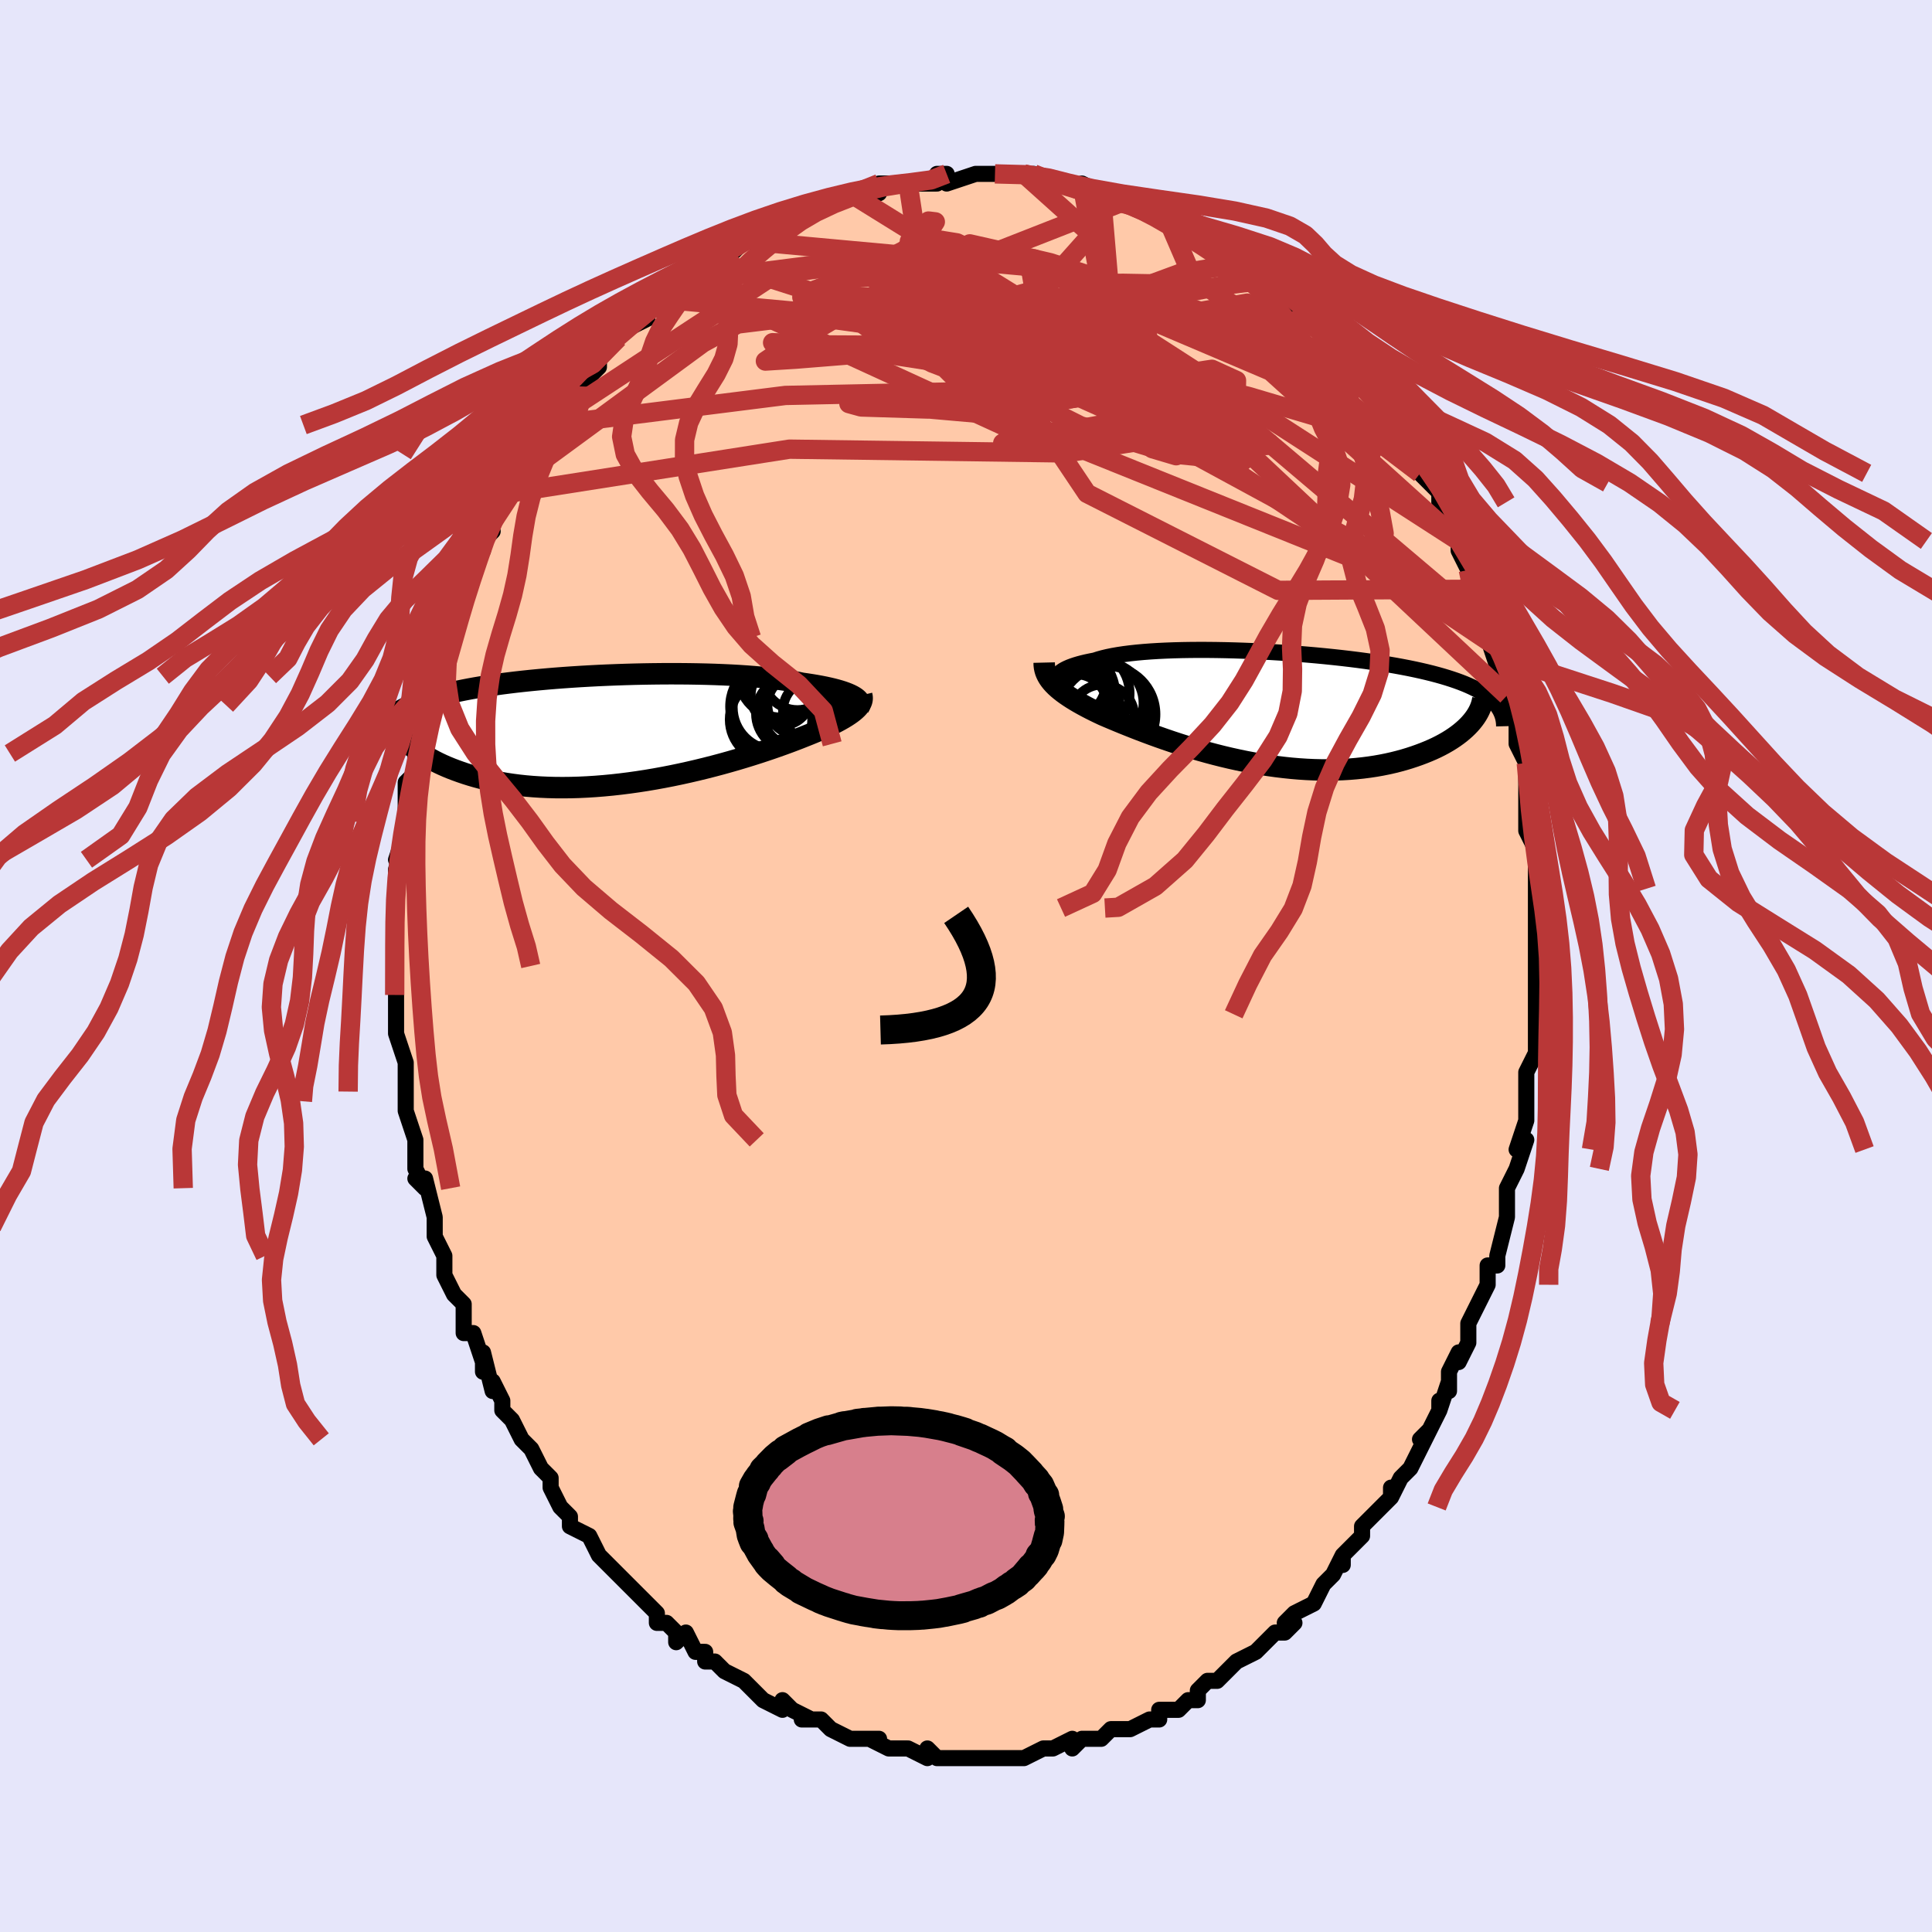 <svg viewBox="-100 -100 200 200" xmlns="http://www.w3.org/2000/svg" width="400" height="400" id="face-svg"><defs><clipPath id="leftEyeClipPath"><polyline points="24.885,-3.388,24.7,-3.495,24.489,-3.601,24.253,-3.706,23.99,-3.809,23.703,-3.911,23.39,-4.01,23.051,-4.108,22.688,-4.203,22.301,-4.295,21.889,-4.385,21.453,-4.472,20.994,-4.556,20.513,-4.637,20.009,-4.715,19.483,-4.79,18.987,-4.895,18.454,-4.996,17.883,-5.091,17.276,-5.18,16.635,-5.264,15.959,-5.341,15.252,-5.412,14.514,-5.477,13.748,-5.536,12.955,-5.589,12.137,-5.635,11.296,-5.674,10.435,-5.708,9.555,-5.735,8.659,-5.755,7.749,-5.77,6.828,-5.778,5.897,-5.781,4.959,-5.777,4.015,-5.767,3.069,-5.752,2.123,-5.731,1.177,-5.704,0.236,-5.672,-0.701,-5.635,-1.63,-5.593,-2.55,-5.545,-3.459,-5.493,-4.355,-5.436,-5.238,-5.374,-6.104,-5.308,-6.955,-5.237,-7.787,-5.162,-8.6,-5.083,-9.393,-5,-10.165,-4.914,-10.915,-4.823,-11.643,-4.73,-12.348,-4.632,-13.03,-4.531,-13.688,-4.427,-14.323,-4.32,-14.935,-4.21,-15.523,-4.097,-16.087,-3.982,-16.63,-3.863,-17.149,-3.742,-17.648,-3.619,-18.125,-3.493,-18.583,-3.365,-19.021,-3.234,-19.44,-3.101,-19.84,-2.964,-20.22,-2.825,-20.583,-2.682,-20.926,-2.537,-21.252,-2.389,-21.56,-2.238,-21.85,-2.084,-22.124,-1.928,-22.38,-1.768,-22.621,-1.606,-22.845,-1.441,-23.054,-1.274,-21.63,1.079,-21.396,1.304,-21.147,1.529,-20.881,1.753,-20.6,1.975,-20.302,2.196,-19.987,2.415,-19.655,2.632,-19.306,2.845,-18.94,3.055,-18.556,3.261,-18.155,3.463,-17.736,3.66,-17.298,3.852,-16.843,4.038,-16.37,4.219,-15.878,4.397,-15.366,4.57,-14.834,4.738,-14.281,4.899,-13.708,5.052,-13.114,5.196,-12.499,5.331,-11.863,5.456,-11.207,5.57,-10.53,5.672,-9.833,5.762,-9.116,5.839,-8.381,5.902,-7.627,5.951,-6.856,5.986,-6.068,6.007,-5.264,6.012,-4.446,6.003,-3.614,5.979,-2.77,5.939,-1.915,5.885,-1.051,5.816,-0.178,5.733,0.701,5.635,1.585,5.523,2.472,5.398,3.361,5.261,4.249,5.111,5.136,4.949,6.019,4.777,6.896,4.594,7.766,4.402,8.626,4.202,9.475,3.995,10.311,3.781,11.132,3.563,11.936,3.339,12.722,3.113,13.487,2.884,14.231,2.655,14.95,2.426,15.645,2.197,16.312,1.972,16.952,1.749,17.563,1.531,18.144,1.318,18.693,1.111,19.211,0.912,19.696,0.719,20.196,0.521,20.676,0.325,21.137,0.13,21.577,-0.063,21.997,-0.254,22.396,-0.442,22.773,-0.628,23.128,-0.812,23.462,-0.993,23.772,-1.171,24.06,-1.346,24.325,-1.519,24.567,-1.688,24.785,-1.855,24.98,-2.02"></polyline></clipPath><clipPath id="rightEyeClipPath"><polyline points="-22.483,-3.36,-22.424,-3.488,-22.335,-3.614,-22.218,-3.739,-22.071,-3.862,-21.895,-3.984,-21.69,-4.102,-21.456,-4.218,-21.194,-4.331,-20.903,-4.441,-20.585,-4.548,-20.24,-4.651,-19.867,-4.75,-19.468,-4.845,-19.043,-4.935,-18.593,-5.022,-18.193,-5.152,-17.75,-5.275,-17.265,-5.391,-16.74,-5.498,-16.174,-5.597,-15.571,-5.687,-14.93,-5.769,-14.253,-5.842,-13.544,-5.907,-12.802,-5.963,-12.031,-6.011,-11.232,-6.049,-10.408,-6.08,-9.561,-6.102,-8.693,-6.116,-7.807,-6.122,-6.905,-6.12,-5.989,-6.11,-5.062,-6.093,-4.127,-6.069,-3.186,-6.037,-2.24,-5.999,-1.293,-5.954,-0.346,-5.902,0.598,-5.844,1.536,-5.78,2.468,-5.711,3.391,-5.635,4.303,-5.555,5.202,-5.469,6.088,-5.378,6.957,-5.283,7.809,-5.183,8.642,-5.079,9.455,-4.97,10.248,-4.857,11.018,-4.741,11.766,-4.621,12.49,-4.497,13.19,-4.369,13.865,-4.239,14.515,-4.105,15.141,-3.968,15.741,-3.828,16.317,-3.686,16.868,-3.54,17.394,-3.392,17.897,-3.241,18.376,-3.087,18.834,-2.931,19.269,-2.772,19.683,-2.61,20.075,-2.444,20.445,-2.276,20.794,-2.104,21.122,-1.928,21.429,-1.75,21.716,-1.568,21.982,-1.383,22.228,-1.194,22.454,-1.003,22.661,-0.808,22.849,-0.609,23.019,-0.408,20.446,1.305,20.24,1.542,20.016,1.777,19.773,2.012,19.513,2.244,19.235,2.475,18.938,2.703,18.623,2.928,18.29,3.149,17.939,3.366,17.569,3.579,17.182,3.787,16.777,3.99,16.354,4.186,15.913,4.376,15.454,4.561,14.976,4.742,14.478,4.917,13.961,5.087,13.424,5.249,12.868,5.402,12.294,5.546,11.7,5.68,11.089,5.803,10.459,5.914,9.812,6.012,9.149,6.097,8.469,6.168,7.775,6.226,7.065,6.268,6.343,6.295,5.608,6.307,4.861,6.303,4.103,6.284,3.337,6.249,2.562,6.199,1.779,6.133,0.991,6.051,0.199,5.955,-0.598,5.844,-1.396,5.719,-2.194,5.58,-2.992,5.429,-3.788,5.264,-4.581,5.089,-5.369,4.902,-6.15,4.705,-6.924,4.499,-7.689,4.285,-8.443,4.064,-9.187,3.837,-9.917,3.605,-10.633,3.369,-11.333,3.13,-12.017,2.89,-12.683,2.649,-13.331,2.408,-13.958,2.17,-14.565,1.934,-15.151,1.701,-15.714,1.474,-16.254,1.252,-16.771,1.036,-17.263,0.828,-17.732,0.627,-18.192,0.411,-18.636,0.195,-19.065,-0.02,-19.477,-0.235,-19.873,-0.449,-20.252,-0.662,-20.613,-0.874,-20.957,-1.086,-21.282,-1.297,-21.589,-1.507,-21.878,-1.717,-22.147,-1.927,-22.398,-2.137,-22.629,-2.347,-22.84,-2.558"></polyline></clipPath><filter id="fuzzy"><feTurbulence id="turbulence" baseFrequency="0.05" numOctaves="3" type="noise" result="noise"></feTurbulence><feDisplacementMap in="SourceGraphic" in2="noise" scale="2"></feDisplacementMap></filter><linearGradient id="rainbowGradient" x1="0%" y1="0%" x2="100%" y2="0%"><stop offset="0%" style="stop-color: rgb(185, 55, 55);  stop-opacity: 1"></stop><stop offset="50%" style="stop-color: rgb(233, 236, 239);  stop-opacity: 1"></stop><stop offset="100%" style="stop-color: rgb(80, 68, 68);  stop-opacity: 1"></stop></linearGradient></defs><title>That&#39;s an ugly face</title><desc>CREATED BY XUAN TANG, MORE INFO AT TXSTC55.GITHUB.IO</desc><rect x="-100" y="-100" width="100%" height="100%" opacity="1" fill="rgb(230, 230, 250)"></rect><polyline id="faceContour" points="59,0,59,2,59,2,59,5,59,5,59,8,59,9,59,9,58,11,58,12,58,13,58,16,58,16,58,16,57,19,58,18,57,21,57,21,56,23,56,24,56,25,56,26,55,30,55,31,54,31,54,31,54,32,54,33,52,37,52,37,52,39,51,41,51,40,50,42,50,44,50,43,49,46,49,45,49,46,48,48,47,49,48,48,47,50,46,52,45,53,44,55,44,54,44,55,43,56,41,58,41,59,40,60,39,61,39,62,39,61,38,63,37,64,36,66,36,66,34,67,33,68,34,68,33,69,32,69,32,69,30,71,30,71,28,72,27,73,27,73,26,74,25,74,24,75,24,76,23,76,23,76,22,77,20,77,20,78,19,78,17,79,17,79,15,79,15,79,15,79,14,80,13,80,12,80,11,81,11,80,9,81,8,81,8,81,6,82,5,82,3,82,3,82,2,82,2,82,2,82,1,82,-1,82,-1,82,-3,82,-4,81,-4,82,-6,81,-6,81,-8,81,-8,81,-10,80,-9,80,-12,80,-12,80,-14,79,-14,79,-15,78,-16,78,-17,78,-16,78,-18,77,-19,76,-19,77,-21,76,-22,75,-23,74,-23,74,-25,73,-25,73,-26,72,-27,72,-27,71,-28,71,-29,69,-30,70,-30,69,-31,68,-32,68,-32,67,-33,66,-34,65,-36,63,-35,64,-36,63,-36,63,-38,61,-39,59,-39,59,-39,59,-41,58,-41,57,-42,56,-43,54,-43,54,-43,53,-44,52,-44,52,-45,50,-46,49,-46,49,-47,47,-48,46,-48,45,-49,43,-49,44,-50,40,-50,42,-50,41,-51,38,-52,38,-52,36,-52,35,-53,34,-53,34,-54,32,-54,30,-54,30,-55,28,-55,28,-55,27,-55,26,-56,22,-57,22,-56,23,-57,21,-57,18,-57,18,-58,15,-58,14,-58,13,-58,13,-58,11,-58,10,-58,10,-59,7,-59,7,-59,7,-59,4,-59,3,-59,0,-59,0,-59,-2,-59,-2,-59,-4,-59,-5,-59,-7,-59,-8,-59,-9,-59,-10,-58,-13,-59,-11,-58,-14,-58,-13,-58,-15,-58,-17,-58,-19,-57,-20,-57,-21,-57,-22,-57,-23,-56,-25,-56,-27,-55,-29,-55,-30,-55,-29,-54,-32,-55,-32,-54,-34,-54,-34,-54,-35,-53,-36,-53,-36,-52,-39,-52,-40,-52,-40,-50,-43,-51,-43,-50,-44,-49,-45,-50,-45,-49,-47,-47,-49,-47,-49,-47,-50,-46,-52,-46,-52,-45,-53,-44,-54,-43,-56,-42,-57,-42,-57,-42,-57,-41,-59,-40,-60,-40,-59,-39,-61,-38,-62,-38,-63,-36,-65,-36,-65,-35,-66,-35,-66,-33,-67,-34,-67,-33,-68,-32,-68,-31,-69,-29,-71,-29,-71,-28,-71,-28,-71,-26,-73,-25,-73,-25,-74,-24,-74,-23,-75,-22,-75,-21,-76,-20,-76,-21,-76,-19,-77,-18,-77,-17,-78,-15,-79,-15,-79,-15,-79,-12,-80,-12,-80,-11,-80,-9,-80,-9,-81,-9,-81,-9,-81,-7,-81,-6,-81,-5,-81,-3,-81,-3,-82,-2,-82,-2,-81,1,-82,1,-82,1,-82,3,-82,3,-82,6,-82,6,-82,8,-81,7,-82,9,-81,9,-81,10,-81,12,-80,12,-81,14,-80,13,-80,16,-79,16,-79,17,-79,17,-79,20,-78,19,-78,20,-78,21,-77,22,-77,24,-75,24,-75,26,-74,25,-75,27,-74,29,-72,29,-73,29,-72,28,-73,31,-71,32,-70,31,-71,33,-69,33,-69,34,-68,35,-68,37,-65,38,-65,37,-65,37,-65,40,-63,39,-63,41,-61,41,-60,42,-60,41,-60,43,-58,44,-57,45,-56,45,-55,46,-53,46,-54,46,-53,47,-51,48,-50,48,-50,49,-49,49,-48,50,-45,51,-44,51,-44,51,-43,52,-41,53,-39,52,-39,53,-37,53,-37,54,-35,55,-33,54,-34,55,-31,55,-31,56,-30,56,-27,56,-28,57,-25,57,-24,57,-24,57,-23,58,-21,58,-19,58,-19,58,-16,58,-16,58,-15,58,-14,59,-12,59,-9,59,-8,59,-7,59,-4,59,-6,59,-6,59,-4,59,-2,59,0,59,2" fill="#ffc9a9" stroke="black" stroke-width="1.667" stroke-linejoin="round" filter="url(#fuzzy)"></polyline><g transform="translate(31.924 -26.601)"><polyline id="rightCountour" points="-22.483,-3.36,-22.424,-3.488,-22.335,-3.614,-22.218,-3.739,-22.071,-3.862,-21.895,-3.984,-21.69,-4.102,-21.456,-4.218,-21.194,-4.331,-20.903,-4.441,-20.585,-4.548,-20.24,-4.651,-19.867,-4.75,-19.468,-4.845,-19.043,-4.935,-18.593,-5.022,-18.193,-5.152,-17.75,-5.275,-17.265,-5.391,-16.74,-5.498,-16.174,-5.597,-15.571,-5.687,-14.93,-5.769,-14.253,-5.842,-13.544,-5.907,-12.802,-5.963,-12.031,-6.011,-11.232,-6.049,-10.408,-6.08,-9.561,-6.102,-8.693,-6.116,-7.807,-6.122,-6.905,-6.12,-5.989,-6.11,-5.062,-6.093,-4.127,-6.069,-3.186,-6.037,-2.24,-5.999,-1.293,-5.954,-0.346,-5.902,0.598,-5.844,1.536,-5.78,2.468,-5.711,3.391,-5.635,4.303,-5.555,5.202,-5.469,6.088,-5.378,6.957,-5.283,7.809,-5.183,8.642,-5.079,9.455,-4.97,10.248,-4.857,11.018,-4.741,11.766,-4.621,12.49,-4.497,13.19,-4.369,13.865,-4.239,14.515,-4.105,15.141,-3.968,15.741,-3.828,16.317,-3.686,16.868,-3.54,17.394,-3.392,17.897,-3.241,18.376,-3.087,18.834,-2.931,19.269,-2.772,19.683,-2.61,20.075,-2.444,20.445,-2.276,20.794,-2.104,21.122,-1.928,21.429,-1.75,21.716,-1.568,21.982,-1.383,22.228,-1.194,22.454,-1.003,22.661,-0.808,22.849,-0.609,23.019,-0.408,20.446,1.305,20.24,1.542,20.016,1.777,19.773,2.012,19.513,2.244,19.235,2.475,18.938,2.703,18.623,2.928,18.29,3.149,17.939,3.366,17.569,3.579,17.182,3.787,16.777,3.99,16.354,4.186,15.913,4.376,15.454,4.561,14.976,4.742,14.478,4.917,13.961,5.087,13.424,5.249,12.868,5.402,12.294,5.546,11.7,5.68,11.089,5.803,10.459,5.914,9.812,6.012,9.149,6.097,8.469,6.168,7.775,6.226,7.065,6.268,6.343,6.295,5.608,6.307,4.861,6.303,4.103,6.284,3.337,6.249,2.562,6.199,1.779,6.133,0.991,6.051,0.199,5.955,-0.598,5.844,-1.396,5.719,-2.194,5.58,-2.992,5.429,-3.788,5.264,-4.581,5.089,-5.369,4.902,-6.15,4.705,-6.924,4.499,-7.689,4.285,-8.443,4.064,-9.187,3.837,-9.917,3.605,-10.633,3.369,-11.333,3.13,-12.017,2.89,-12.683,2.649,-13.331,2.408,-13.958,2.17,-14.565,1.934,-15.151,1.701,-15.714,1.474,-16.254,1.252,-16.771,1.036,-17.263,0.828,-17.732,0.627,-18.192,0.411,-18.636,0.195,-19.065,-0.02,-19.477,-0.235,-19.873,-0.449,-20.252,-0.662,-20.613,-0.874,-20.957,-1.086,-21.282,-1.297,-21.589,-1.507,-21.878,-1.717,-22.147,-1.927,-22.398,-2.137,-22.629,-2.347,-22.84,-2.558" fill="white" stroke="white" stroke-width="0" stroke-linejoin="round" filter="url(#fuzzy)"></polyline></g><g transform="translate(-36.45 -24.475)"><polyline id="leftCountour" points="24.885,-3.388,24.7,-3.495,24.489,-3.601,24.253,-3.706,23.99,-3.809,23.703,-3.911,23.39,-4.01,23.051,-4.108,22.688,-4.203,22.301,-4.295,21.889,-4.385,21.453,-4.472,20.994,-4.556,20.513,-4.637,20.009,-4.715,19.483,-4.79,18.987,-4.895,18.454,-4.996,17.883,-5.091,17.276,-5.18,16.635,-5.264,15.959,-5.341,15.252,-5.412,14.514,-5.477,13.748,-5.536,12.955,-5.589,12.137,-5.635,11.296,-5.674,10.435,-5.708,9.555,-5.735,8.659,-5.755,7.749,-5.77,6.828,-5.778,5.897,-5.781,4.959,-5.777,4.015,-5.767,3.069,-5.752,2.123,-5.731,1.177,-5.704,0.236,-5.672,-0.701,-5.635,-1.63,-5.593,-2.55,-5.545,-3.459,-5.493,-4.355,-5.436,-5.238,-5.374,-6.104,-5.308,-6.955,-5.237,-7.787,-5.162,-8.6,-5.083,-9.393,-5,-10.165,-4.914,-10.915,-4.823,-11.643,-4.73,-12.348,-4.632,-13.03,-4.531,-13.688,-4.427,-14.323,-4.32,-14.935,-4.21,-15.523,-4.097,-16.087,-3.982,-16.63,-3.863,-17.149,-3.742,-17.648,-3.619,-18.125,-3.493,-18.583,-3.365,-19.021,-3.234,-19.44,-3.101,-19.84,-2.964,-20.22,-2.825,-20.583,-2.682,-20.926,-2.537,-21.252,-2.389,-21.56,-2.238,-21.85,-2.084,-22.124,-1.928,-22.38,-1.768,-22.621,-1.606,-22.845,-1.441,-23.054,-1.274,-21.63,1.079,-21.396,1.304,-21.147,1.529,-20.881,1.753,-20.6,1.975,-20.302,2.196,-19.987,2.415,-19.655,2.632,-19.306,2.845,-18.94,3.055,-18.556,3.261,-18.155,3.463,-17.736,3.66,-17.298,3.852,-16.843,4.038,-16.37,4.219,-15.878,4.397,-15.366,4.57,-14.834,4.738,-14.281,4.899,-13.708,5.052,-13.114,5.196,-12.499,5.331,-11.863,5.456,-11.207,5.57,-10.53,5.672,-9.833,5.762,-9.116,5.839,-8.381,5.902,-7.627,5.951,-6.856,5.986,-6.068,6.007,-5.264,6.012,-4.446,6.003,-3.614,5.979,-2.77,5.939,-1.915,5.885,-1.051,5.816,-0.178,5.733,0.701,5.635,1.585,5.523,2.472,5.398,3.361,5.261,4.249,5.111,5.136,4.949,6.019,4.777,6.896,4.594,7.766,4.402,8.626,4.202,9.475,3.995,10.311,3.781,11.132,3.563,11.936,3.339,12.722,3.113,13.487,2.884,14.231,2.655,14.95,2.426,15.645,2.197,16.312,1.972,16.952,1.749,17.563,1.531,18.144,1.318,18.693,1.111,19.211,0.912,19.696,0.719,20.196,0.521,20.676,0.325,21.137,0.13,21.577,-0.063,21.997,-0.254,22.396,-0.442,22.773,-0.628,23.128,-0.812,23.462,-0.993,23.772,-1.171,24.06,-1.346,24.325,-1.519,24.567,-1.688,24.785,-1.855,24.98,-2.02" fill="white" stroke="white" stroke-width="0" stroke-linejoin="round" filter="url(#fuzzy)"></polyline></g><g transform="translate(31.924 -26.601)"><polyline id="rightUpper" points="-21.524,-2.128,-21.74,-2.24,-21.932,-2.356,-22.097,-2.475,-22.235,-2.597,-22.347,-2.722,-22.431,-2.848,-22.487,-2.975,-22.515,-3.104,-22.513,-3.232,-22.483,-3.36,-22.424,-3.488,-22.335,-3.614,-22.218,-3.739,-22.071,-3.862,-21.895,-3.984,-21.69,-4.102,-21.456,-4.218,-21.194,-4.331,-20.903,-4.441,-20.585,-4.548,-20.24,-4.651,-19.867,-4.75,-19.468,-4.845,-19.043,-4.935,-18.593,-5.022,-18.193,-5.152,-17.75,-5.275,-17.265,-5.391,-16.74,-5.498,-16.174,-5.597,-15.571,-5.687,-14.93,-5.769,-14.253,-5.842,-13.544,-5.907,-12.802,-5.963,-12.031,-6.011,-11.232,-6.049,-10.408,-6.08,-9.561,-6.102,-8.693,-6.116,-7.807,-6.122,-6.905,-6.12,-5.989,-6.11,-5.062,-6.093,-4.127,-6.069,-3.186,-6.037,-2.24,-5.999,-1.293,-5.954,-0.346,-5.902,0.598,-5.844,1.536,-5.78,2.468,-5.711,3.391,-5.635,4.303,-5.555,5.202,-5.469,6.088,-5.378,6.957,-5.283,7.809,-5.183,8.642,-5.079,9.455,-4.97,10.248,-4.857,11.018,-4.741,11.766,-4.621,12.49,-4.497,13.19,-4.369,13.865,-4.239,14.515,-4.105,15.141,-3.968,15.741,-3.828,16.317,-3.686,16.868,-3.54,17.394,-3.392,17.897,-3.241,18.376,-3.087,18.834,-2.931,19.269,-2.772,19.683,-2.61,20.075,-2.444,20.445,-2.276,20.794,-2.104,21.122,-1.928,21.429,-1.75,21.716,-1.568,21.982,-1.383,22.228,-1.194,22.454,-1.003,22.661,-0.808,22.849,-0.609,23.019,-0.408,23.17,-0.203,23.304,0.005,23.42,0.216,23.519,0.43,23.602,0.648,23.669,0.868,23.72,1.092,23.755,1.318,23.777,1.548,23.783,1.78" fill="none" stroke="black" stroke-width="1.667" stroke-linejoin="round" filter="url(#fuzzy)"></polyline><polyline id="rightLower" points="-23.831,-4.808,-23.825,-4.562,-23.798,-4.323,-23.751,-4.09,-23.683,-3.861,-23.593,-3.637,-23.484,-3.417,-23.353,-3.199,-23.202,-2.984,-23.031,-2.77,-22.84,-2.558,-22.629,-2.347,-22.398,-2.137,-22.147,-1.927,-21.878,-1.717,-21.589,-1.507,-21.282,-1.297,-20.957,-1.086,-20.613,-0.874,-20.252,-0.662,-19.873,-0.449,-19.477,-0.235,-19.065,-0.02,-18.636,0.195,-18.192,0.411,-17.732,0.627,-17.263,0.828,-16.771,1.036,-16.254,1.252,-15.714,1.474,-15.151,1.701,-14.565,1.934,-13.958,2.17,-13.331,2.408,-12.683,2.649,-12.017,2.89,-11.333,3.13,-10.633,3.369,-9.917,3.605,-9.187,3.837,-8.443,4.064,-7.689,4.285,-6.924,4.499,-6.15,4.705,-5.369,4.902,-4.581,5.089,-3.788,5.264,-2.992,5.429,-2.194,5.58,-1.396,5.719,-0.598,5.844,0.199,5.955,0.991,6.051,1.779,6.133,2.562,6.199,3.337,6.249,4.103,6.284,4.861,6.303,5.608,6.307,6.343,6.295,7.065,6.268,7.775,6.226,8.469,6.168,9.149,6.097,9.812,6.012,10.459,5.914,11.089,5.803,11.7,5.68,12.294,5.546,12.868,5.402,13.424,5.249,13.961,5.087,14.478,4.917,14.976,4.742,15.454,4.561,15.913,4.376,16.354,4.186,16.777,3.99,17.182,3.787,17.569,3.579,17.939,3.366,18.29,3.149,18.623,2.928,18.938,2.703,19.235,2.475,19.513,2.244,19.773,2.012,20.016,1.777,20.24,1.542,20.446,1.305,20.635,1.068,20.807,0.831,20.961,0.594,21.098,0.357,21.218,0.121,21.322,-0.114,21.409,-0.348,21.481,-0.581,21.538,-0.813,21.579,-1.043" fill="none" stroke="black" stroke-width="2.222" stroke-linejoin="round" filter="url(#fuzzy)"></polyline><!--[--><circle r="4.573" cx="-19.558" cy="-1.611" stroke="black" fill="none" stroke-width="1" filter="url(#fuzzy)" clip-path="url(#rightEyeClipPath)"></circle><circle r="4.927" cx="-21.406" cy="-1.544" stroke="black" fill="none" stroke-width="1" filter="url(#fuzzy)" clip-path="url(#rightEyeClipPath)"></circle><circle r="3.97" cx="-19.874" cy="0.312" stroke="black" fill="none" stroke-width="1" filter="url(#fuzzy)" clip-path="url(#rightEyeClipPath)"></circle><circle r="4.998" cx="-17.305" cy="0.547" stroke="black" fill="none" stroke-width="1" filter="url(#fuzzy)" clip-path="url(#rightEyeClipPath)"></circle><circle r="4.655" cx="-21.971" cy="-3.229" stroke="black" fill="none" stroke-width="1" filter="url(#fuzzy)" clip-path="url(#rightEyeClipPath)"></circle><circle r="3.246" cx="-20.66" cy="-1.73" stroke="black" fill="none" stroke-width="1" filter="url(#fuzzy)" clip-path="url(#rightEyeClipPath)"></circle><circle r="3.281" cx="-20.567" cy="-0.317" stroke="black" fill="none" stroke-width="1" filter="url(#fuzzy)" clip-path="url(#rightEyeClipPath)"></circle><circle r="3.293" cx="-17.79" cy="0.759" stroke="black" fill="none" stroke-width="1" filter="url(#fuzzy)" clip-path="url(#rightEyeClipPath)"></circle><circle r="4.331" cx="-17.881" cy="-0.59" stroke="black" fill="none" stroke-width="1" filter="url(#fuzzy)" clip-path="url(#rightEyeClipPath)"></circle><circle r="4.796" cx="-17.894" cy="-0.108" stroke="black" fill="none" stroke-width="1" filter="url(#fuzzy)" clip-path="url(#rightEyeClipPath)"></circle><!--]--></g><g transform="translate(-36.45 -24.475)"><polyline id="leftUpper" points="25.36,-2.321,25.419,-2.422,25.456,-2.526,25.47,-2.631,25.461,-2.737,25.427,-2.845,25.369,-2.954,25.286,-3.062,25.178,-3.171,25.044,-3.28,24.885,-3.388,24.7,-3.495,24.489,-3.601,24.253,-3.706,23.99,-3.809,23.703,-3.911,23.39,-4.01,23.051,-4.108,22.688,-4.203,22.301,-4.295,21.889,-4.385,21.453,-4.472,20.994,-4.556,20.513,-4.637,20.009,-4.715,19.483,-4.79,18.987,-4.895,18.454,-4.996,17.883,-5.091,17.276,-5.18,16.635,-5.264,15.959,-5.341,15.252,-5.412,14.514,-5.477,13.748,-5.536,12.955,-5.589,12.137,-5.635,11.296,-5.674,10.435,-5.708,9.555,-5.735,8.659,-5.755,7.749,-5.77,6.828,-5.778,5.897,-5.781,4.959,-5.777,4.015,-5.767,3.069,-5.752,2.123,-5.731,1.177,-5.704,0.236,-5.672,-0.701,-5.635,-1.63,-5.593,-2.55,-5.545,-3.459,-5.493,-4.355,-5.436,-5.238,-5.374,-6.104,-5.308,-6.955,-5.237,-7.787,-5.162,-8.6,-5.083,-9.393,-5,-10.165,-4.914,-10.915,-4.823,-11.643,-4.73,-12.348,-4.632,-13.03,-4.531,-13.688,-4.427,-14.323,-4.32,-14.935,-4.21,-15.523,-4.097,-16.087,-3.982,-16.63,-3.863,-17.149,-3.742,-17.648,-3.619,-18.125,-3.493,-18.583,-3.365,-19.021,-3.234,-19.44,-3.101,-19.84,-2.964,-20.22,-2.825,-20.583,-2.682,-20.926,-2.537,-21.252,-2.389,-21.56,-2.238,-21.85,-2.084,-22.124,-1.928,-22.38,-1.768,-22.621,-1.606,-22.845,-1.441,-23.054,-1.274,-23.248,-1.104,-23.427,-0.931,-23.592,-0.755,-23.743,-0.577,-23.88,-0.397,-24.005,-0.213,-24.116,-0.028,-24.215,0.16,-24.303,0.35,-24.379,0.542" fill="none" stroke="black" stroke-width="2.222" stroke-linejoin="round" filter="url(#fuzzy)"></polyline><polyline id="leftLower" points="25.653,-3.563,25.688,-3.412,25.7,-3.262,25.691,-3.111,25.659,-2.96,25.604,-2.807,25.526,-2.654,25.425,-2.498,25.3,-2.341,25.152,-2.182,24.98,-2.02,24.785,-1.855,24.567,-1.688,24.325,-1.519,24.06,-1.346,23.772,-1.171,23.462,-0.993,23.128,-0.812,22.773,-0.628,22.396,-0.442,21.997,-0.254,21.577,-0.063,21.137,0.13,20.676,0.325,20.196,0.521,19.696,0.719,19.211,0.912,18.693,1.111,18.144,1.318,17.563,1.531,16.952,1.749,16.312,1.972,15.645,2.197,14.95,2.426,14.231,2.655,13.487,2.884,12.722,3.113,11.936,3.339,11.132,3.563,10.311,3.781,9.475,3.995,8.626,4.202,7.766,4.402,6.896,4.594,6.019,4.777,5.136,4.949,4.249,5.111,3.361,5.261,2.472,5.398,1.585,5.523,0.701,5.635,-0.178,5.733,-1.051,5.816,-1.915,5.885,-2.77,5.939,-3.614,5.979,-4.446,6.003,-5.264,6.012,-6.068,6.007,-6.856,5.986,-7.627,5.951,-8.381,5.902,-9.116,5.839,-9.833,5.762,-10.53,5.672,-11.207,5.57,-11.863,5.456,-12.499,5.331,-13.114,5.196,-13.708,5.052,-14.281,4.899,-14.834,4.738,-15.366,4.57,-15.878,4.397,-16.37,4.219,-16.843,4.038,-17.298,3.852,-17.736,3.66,-18.155,3.463,-18.556,3.261,-18.94,3.055,-19.306,2.845,-19.655,2.632,-19.987,2.415,-20.302,2.196,-20.6,1.975,-20.881,1.753,-21.147,1.529,-21.396,1.304,-21.63,1.079,-21.848,0.854,-22.051,0.628,-22.24,0.404,-22.414,0.18,-22.574,-0.043,-22.72,-0.265,-22.853,-0.485,-22.973,-0.704,-23.081,-0.922,-23.176,-1.137" fill="none" stroke="black" stroke-width="2.222" stroke-linejoin="round" filter="url(#fuzzy)"></polyline><!--[--><circle r="3.58" cx="18.997" cy="-5.601" stroke="black" fill="none" stroke-width="1" filter="url(#fuzzy)" clip-path="url(#leftEyeClipPath)"></circle><circle r="3.812" cx="18.519" cy="-1.667" stroke="black" fill="none" stroke-width="1" filter="url(#fuzzy)" clip-path="url(#leftEyeClipPath)"></circle><circle r="4.269" cx="16.257" cy="-1.037" stroke="black" fill="none" stroke-width="1" filter="url(#fuzzy)" clip-path="url(#leftEyeClipPath)"></circle><circle r="3.891" cx="19.152" cy="-2.028" stroke="black" fill="none" stroke-width="1" filter="url(#fuzzy)" clip-path="url(#leftEyeClipPath)"></circle><circle r="4.417" cx="16.726" cy="-2.302" stroke="black" fill="none" stroke-width="1" filter="url(#fuzzy)" clip-path="url(#leftEyeClipPath)"></circle><circle r="4.779" cx="16.806" cy="-2.389" stroke="black" fill="none" stroke-width="1" filter="url(#fuzzy)" clip-path="url(#leftEyeClipPath)"></circle><circle r="3.177" cx="20.68" cy="-1.971" stroke="black" fill="none" stroke-width="1" filter="url(#fuzzy)" clip-path="url(#leftEyeClipPath)"></circle><circle r="3.094" cx="18.992" cy="-2.547" stroke="black" fill="none" stroke-width="1" filter="url(#fuzzy)" clip-path="url(#leftEyeClipPath)"></circle><circle r="3.142" cx="17.311" cy="-3.546" stroke="black" fill="none" stroke-width="1" filter="url(#fuzzy)" clip-path="url(#leftEyeClipPath)"></circle><circle r="4.375" cx="17.264" cy="-5.634" stroke="black" fill="none" stroke-width="1" filter="url(#fuzzy)" clip-path="url(#leftEyeClipPath)"></circle><!--]--></g><g id="hairs"><!--[--><polyline points="21,-77,23.529,-71.14,19.51,-67.85,13.119,-69.333,8.949,-71.746,7.045,-73.204,6.503,-73.221,6.771,-71.653,7.288,-68.624,7.252,-64.809,6.018,-61.331,3.738,-59.199,1.535,-58.762,0.928,-59.69,2.673,-61.47,5.789,-63.82,7.883,-66.389,7.508,-68.075,6.84,-67.652,8.025,-67.589,-12,-80" fill="none" stroke="rgb(185, 55, 55)" stroke-width="2" stroke-linejoin="round" filter="url(#fuzzy)"></polyline><polyline points="14,-80,16.007,-56.407,3.8,-54.123,5.705,-55.275,16.018,-55.333,25.907,-54.496,31.068,-53.882,31.399,-54.14,29.084,-55.225,26.513,-56.738,24.541,-58.38,21.972,-60.183,16.923,-62.293,9.405,-64.312,3.321,-64.713,6.254,-61.311,25.869,-52.535,55,-33" fill="none" stroke="rgb(185, 55, 55)" stroke-width="2" stroke-linejoin="round" filter="url(#fuzzy)"></polyline><polyline points="56,-28,26.856,-55.385,11.032,-64.265,4.618,-66.506,2.232,-66.283,2.85,-65.735,5.836,-65.756,10.114,-66.211,14.627,-66.677,18.238,-66.959,19.607,-66.959,17.848,-66.343,13.382,-64.76,7.662,-62.667,1.401,-61.786,-6.062,-63.915,-10.064,-68.778,16,-79" fill="none" stroke="rgb(185, 55, 55)" stroke-width="2" stroke-linejoin="round" filter="url(#fuzzy)"></polyline><polyline points="53,-37,2.364,-57.372,-6.825,-66.524,-6.63,-70.298,-7.554,-71.48,-10.186,-71.558,-12.806,-71.166,-14.033,-70.186,-13.027,-68.266,-9.374,-65.466,-3.503,-62.418,2.92,-59.956,7.478,-58.69,8.405,-58.956,5.96,-61.01,2.886,-64.792,3.769,-68.86,13.111,-69.408,31.531,-61.577,51,-44" fill="none" stroke="rgb(185, 55, 55)" stroke-width="2" stroke-linejoin="round" filter="url(#fuzzy)"></polyline><polyline points="-22,-75,-7.673,-73.684,5.955,-72.458,9.198,-71.204,7.014,-69.212,4.369,-67.011,2.823,-65.434,2.073,-64.842,1.766,-64.974,1.843,-65.322,2.127,-65.578,2.214,-65.725,1.875,-65.782,1.451,-65.552,1.724,-64.714,3.236,-63.206,5.584,-61.534,7.393,-60.634,7.28,-61.302,5.125,-63.615,2.195,-66.973,-0.718,-70.899,-5.18,-75.643,-6,-81" fill="none" stroke="rgb(185, 55, 55)" stroke-width="2" stroke-linejoin="round" filter="url(#fuzzy)"></polyline><polyline points="-47,-50,-27.235,-64.496,-23.657,-66.453,-17.119,-67.257,-6.878,-67.453,4.074,-66.434,12.653,-64.817,16.732,-63.676,15.834,-63.517,11.239,-64.08,5.407,-64.762,1.012,-65.105,-0.139,-65.082,1.884,-65.123,4.812,-65.863,5.665,-67.54,4.492,-69.136,7.902,-67.803,25.737,-58.945,54,-35" fill="none" stroke="rgb(185, 55, 55)" stroke-width="2" stroke-linejoin="round" filter="url(#fuzzy)"></polyline><polyline points="-47,-49,-18.285,-53.503,10.324,-53.111,21.566,-54.871,21.498,-58.444,19.38,-61.57,19.995,-62.621,23.157,-61.571,26.345,-59.549,27.407,-57.814,25.885,-57.056,22.804,-57.351,19.534,-58.491,16.637,-60.275,13.481,-62.547,8.855,-65.052,2.126,-67.342,-5.929,-68.908,-13.185,-69.474,-16.994,-69.232,-15.078,-68.797,-6.118,-68.815,9.217,-69.027,26.862,-66.326,47,-51" fill="none" stroke="rgb(185, 55, 55)" stroke-width="2" stroke-linejoin="round" filter="url(#fuzzy)"></polyline><polyline points="41,-60,29.123,-68.622,22.003,-67.369,9.536,-65.121,-4.409,-64.242,-15.117,-64.297,-20.02,-64.525,-18.368,-64.469,-10.987,-63.765,-0.187,-62.083,10.786,-59.428,18.857,-56.37,22.363,-53.877,21.76,-52.821,19.297,-53.55,17.614,-55.846,17.96,-59.206,19.181,-63.131,18.435,-67.171,13.494,-70.847,5.448,-73.615,0.391,-74.756,8.711,-72.809,39,-63" fill="none" stroke="rgb(185, 55, 55)" stroke-width="2" stroke-linejoin="round" filter="url(#fuzzy)"></polyline><polyline points="31,-71,27.165,-70.531,19.158,-69.052,13.565,-66.959,10.966,-63.992,9.138,-60.998,7.173,-58.994,5.275,-58.602,3.635,-59.97,2.119,-62.769,0.518,-66.228,-1.266,-69.329,-3.35,-71.131,-6.042,-71.102,-9.721,-69.332,-14.336,-66.562,-18.785,-63.964,-20.767,-62.622,-17.606,-62.818,-8.113,-63.581,5.188,-63.37,14.423,-62.583,6.315,-65.561,-31,-69" fill="none" stroke="rgb(185, 55, 55)" stroke-width="2" stroke-linejoin="round" filter="url(#fuzzy)"></polyline><polyline points="-42,-57,-19.858,-71.531,-6.262,-73.466,1.849,-70.025,3.725,-66.716,0.486,-65.172,-4.814,-64.825,-8.896,-64.834,-9.731,-64.783,-7.104,-64.612,-2.144,-64.384,3.713,-64.151,9.508,-63.908,14.762,-63.62,18.87,-63.313,20.62,-63.207,18.505,-63.717,11.9,-65.233,2.399,-67.738,-5.999,-70.559,-9.26,-72.655,-9.281,-73.377,-28,-71" fill="none" stroke="rgb(185, 55, 55)" stroke-width="2" stroke-linejoin="round" filter="url(#fuzzy)"></polyline><polyline points="6,-82,12.986,-75.73,8.053,-70.193,0.953,-68.273,-3.315,-68.509,-5.359,-69.785,-6.215,-71.746,-6.116,-74.028,-5.164,-76.018,-3.882,-77.119,-3.175,-77.034,-3.931,-75.866,-6.494,-74.033,-10.285,-72.107,-13.958,-70.611,-16.19,-69.781,-16.523,-69.305,-14.87,-68.261,-8.453,-65.549,11.692,-59.434,53,-37" fill="none" stroke="rgb(185, 55, 55)" stroke-width="2" stroke-linejoin="round" filter="url(#fuzzy)"></polyline><polyline points="46,-53,27.55,-68.494,23.819,-71.084,22.475,-70.734,19.349,-70.617,16.268,-70.674,15.187,-70.661,15.9,-70.648,16.973,-70.513,17.345,-69.716,17.022,-67.672,16.773,-64.345,17.402,-60.534,19.095,-57.579,21.1,-56.628,21.926,-57.909,20.125,-60.459,15.419,-62.487,9.586,-62.054,6.672,-57.658,12.528,-48.917,32.309,-38.886,52,-39" fill="none" stroke="rgb(185, 55, 55)" stroke-width="2" stroke-linejoin="round" filter="url(#fuzzy)"></polyline><polyline points="-26,-73,18.793,-58.681,28.686,-52.287,21.387,-53.004,11.844,-55.926,5.982,-58.86,3.686,-61.388,3.503,-63.19,4.548,-63.74,6.217,-62.812,7.65,-60.847,7.816,-58.76,5.98,-57.415,2.039,-57.145,-3.37,-57.62,-8.82,-58.152,-12.12,-58.219,-10.852,-57.869,-3.893,-57.653,6.371,-58.079,12.807,-59.001,5.853,-59.58,-18.702,-59.064,-43,-56" fill="none" stroke="rgb(185, 55, 55)" stroke-width="2" stroke-linejoin="round" filter="url(#fuzzy)"></polyline><polyline points="12,-81,15.399,-62.687,7.425,-60.58,2.812,-64.962,-1.368,-69.956,-4.857,-73.374,-5.861,-75.022,-4.03,-75.358,-0.933,-74.861,1.241,-73.81,1.264,-72.238,-0.438,-70.057,-2.28,-67.361,-2.652,-64.728,-0.754,-63.186,3.362,-63.664,9.212,-66.168,15.971,-69.418,22.14,-71.695,26.216,-72.362,33,-69" fill="none" stroke="rgb(185, 55, 55)" stroke-width="2" stroke-linejoin="round" filter="url(#fuzzy)"></polyline><polyline points="41,-61,25.503,-65.914,3.528,-69.002,-10.639,-69.058,-16.039,-68.093,-15.285,-67.144,-10.903,-66.54,-5.483,-66.45,-1.929,-66.873,-2.321,-67.544,-6.517,-68.115,-12.056,-68.493,-15.753,-68.929,-15.912,-69.692,-13.495,-70.638,-10.935,-71.282,-8.666,-71.361,-1.908,-70.64,17.339,-65.716,51,-44" fill="none" stroke="rgb(185, 55, 55)" stroke-width="2" stroke-linejoin="round" filter="url(#fuzzy)"></polyline><polyline points="-29,-71,3.983,-55.879,2.775,-56.508,5.51,-57.661,12.952,-59.141,20.32,-60.995,25.454,-61.773,28.004,-60.61,27.954,-58.327,25.484,-56.712,21.152,-57.062,15.567,-59.3,9.448,-62.22,5.505,-64.228,10.381,-63.632,29.234,-58.964,46,-54" fill="none" stroke="rgb(185, 55, 55)" stroke-width="2" stroke-linejoin="round" filter="url(#fuzzy)"></polyline><polyline points="-2,-82,-3.622,-81.373,-5.715,-81.093,-7.725,-80.865,-9.702,-80.558,-11.827,-80.126,-14.17,-79.563,-16.673,-78.88,-19.233,-78.094,-21.768,-77.227,-24.248,-76.297,-26.679,-75.319,-29.094,-74.301,-31.523,-73.249,-33.981,-72.171,-36.458,-71.073,-38.924,-69.957,-41.37,-68.819,-43.841,-67.64,-46.445,-66.381,-49.302,-64.997,-52.435,-63.454,-55.716,-61.777,-58.951,-60.081,-62.118,-58.526,-65.416,-57.175,-68.596,-56" fill="none" stroke="rgb(185, 55, 55)" stroke-width="2" stroke-linejoin="round" filter="url(#fuzzy)"></polyline><polyline points="-5,-81,-6.858,-80.926,-8.552,-80.647,-10.34,-80.222,-12.301,-79.687,-14.361,-79.048,-16.419,-78.319,-18.406,-77.527,-20.305,-76.694,-22.139,-75.822,-23.948,-74.901,-25.771,-73.913,-27.632,-72.847,-29.537,-71.7,-31.472,-70.481,-33.41,-69.203,-35.32,-67.876,-37.184,-66.506,-39.013,-65.092,-40.842,-63.626,-42.725,-62.102,-44.712,-60.518,-46.827,-58.874,-49.051,-57.171,-51.323,-55.41,-53.555,-53.589,-55.666,-51.711,-57.633,-49.785,-59.511,-47.833,-61.39,-45.903,-63.26,-44.059,-64.956,-42.268,-66.861,-40" fill="none" stroke="rgb(185, 55, 55)" stroke-width="2" stroke-linejoin="round" filter="url(#fuzzy)"></polyline><polyline points="-9,-81,-10.058,-80.284,-11.767,-79.648,-13.688,-78.895,-15.515,-78.036,-17.1,-77.109,-18.464,-76.136,-19.726,-75.126,-20.982,-74.083,-22.233,-73.009,-23.371,-71.91,-24.243,-70.787,-24.737,-69.634,-24.851,-68.437,-24.72,-67.176,-24.571,-65.831,-24.638,-64.393,-25.067,-62.868,-25.863,-61.273,-26.885,-59.629,-27.908,-57.95,-28.708,-56.231,-29.132,-54.459,-29.137,-52.616,-28.766,-50.694,-28.098,-48.7,-27.199,-46.651,-26.13,-44.572,-24.995,-42.479,-23.981,-40.383,-23.27,-38.281,-22.9,-36.134,-22.21,-34" fill="none" stroke="rgb(185, 55, 55)" stroke-width="2" stroke-linejoin="round" filter="url(#fuzzy)"></polyline><polyline points="-9,-81,-10.776,-80.291,-12.685,-79.669,-14.782,-78.932,-16.909,-78.088,-18.993,-77.176,-21.037,-76.22,-23.07,-75.228,-25.128,-74.202,-27.233,-73.145,-29.381,-72.063,-31.544,-70.964,-33.686,-69.85,-35.788,-68.712,-37.869,-67.529,-39.982,-66.261,-42.183,-64.867,-44.514,-63.33,-46.981,-61.683,-49.566,-60.019,-52.215,-58.433,-54.769,-56.916,-56.885,-55.264,-58.322,-53" fill="none" stroke="rgb(185, 55, 55)" stroke-width="2" stroke-linejoin="round" filter="url(#fuzzy)"></polyline><polyline points="-12,-80,-14.153,-79.213,-15.963,-78.38,-17.874,-77.483,-19.85,-76.605,-21.871,-75.736,-23.928,-74.827,-25.993,-73.837,-28.044,-72.752,-30.092,-71.576,-32.168,-70.327,-34.29,-69.023,-36.439,-67.676,-38.558,-66.287,-40.586,-64.853,-42.484,-63.366,-44.248,-61.821,-45.916,-60.215,-47.543,-58.549,-49.189,-56.825,-50.902,-55.044,-52.709,-53.211,-54.624,-51.329,-56.643,-49.406,-58.757,-47.446,-60.938,-45.45,-63.13,-43.418,-65.262,-41.35,-67.257,-39.266,-69.056,-37.217,-70.602,-35.265,-71.851,-33.43,-72.898,-31.604,-74.246,-29.55,-76.607,-27" fill="none" stroke="rgb(185, 55, 55)" stroke-width="2" stroke-linejoin="round" filter="url(#fuzzy)"></polyline><polyline points="-15,-79,-16.023,-78.416,-17.982,-77.46,-20.006,-76.56,-21.847,-75.704,-23.504,-74.807,-25.052,-73.816,-26.571,-72.721,-28.123,-71.532,-29.731,-70.271,-31.392,-68.956,-33.084,-67.598,-34.784,-66.2,-36.474,-64.755,-38.139,-63.257,-39.763,-61.7,-41.329,-60.082,-42.821,-58.404,-44.231,-56.668,-45.564,-54.877,-46.836,-53.035,-48.067,-51.145,-49.275,-49.213,-50.47,-47.244,-51.655,-45.242,-52.826,-43.213,-53.976,-41.165,-55.091,-39.113,-56.152,-37.072,-57.133,-35.044,-58.026,-33.004,-58.853,-30.891,-59.667,-28.627,-60.514,-26.171,-61.384,-23.565,-62.212,-20.92,-62.964,-18.234,-63.535,-15" fill="none" stroke="rgb(185, 55, 55)" stroke-width="2" stroke-linejoin="round" filter="url(#fuzzy)"></polyline><polyline points="-21,-76,-22.868,-75.023,-24.6,-73.967,-26.392,-72.812,-28.367,-71.57,-30.49,-70.268,-32.691,-68.931,-34.948,-67.575,-37.275,-66.196,-39.653,-64.776,-42,-63.298,-44.218,-61.755,-46.273,-60.149,-48.227,-58.483,-50.215,-56.761,-52.363,-54.984,-54.707,-53.153,-57.182,-51.275,-59.653,-49.358,-61.988,-47.408,-64.124,-45.426,-66.097,-43.404,-68.047,-41.334,-70.169,-39.232,-72.601,-37.167,-75.305,-35.245,-78.092,-33.519,-80.845,-31.848,-83.147,-30" fill="none" stroke="rgb(185, 55, 55)" stroke-width="2" stroke-linejoin="round" filter="url(#fuzzy)"></polyline><polyline points="-24,-74,-25.653,-72.834,-27.875,-71.655,-30.01,-70.521,-31.914,-69.387,-33.686,-68.217,-35.474,-66.966,-37.349,-65.597,-39.28,-64.106,-41.203,-62.518,-43.083,-60.869,-44.943,-59.187,-46.844,-57.475,-48.836,-55.722,-50.925,-53.912,-53.066,-52.035,-55.193,-50.091,-57.258,-48.089,-59.261,-46.045,-61.251,-43.972,-63.285,-41.882,-65.392,-39.782,-67.562,-37.676,-69.775,-35.567,-72.032,-33.45,-74.366,-31.312,-76.787,-29.128,-79.219,-26.858,-81.468,-24.466,-83.297,-21.926,-84.617,-19.24,-85.727,-16.416,-87.505,-13.52,-91.051,-11" fill="none" stroke="rgb(185, 55, 55)" stroke-width="2" stroke-linejoin="round" filter="url(#fuzzy)"></polyline><polyline points="-28,-71,-28.859,-70.163,-29.711,-68.763,-30.66,-67.383,-31.553,-66.037,-32.228,-64.646,-32.732,-63.171,-33.252,-61.613,-33.924,-59.988,-34.711,-58.309,-35.387,-56.577,-35.649,-54.791,-35.27,-52.954,-34.226,-51.07,-32.722,-49.148,-31.087,-47.195,-29.602,-45.21,-28.371,-43.191,-27.316,-41.141,-26.28,-39.082,-25.141,-37.059,-23.824,-35.115,-22.205,-33.236,-20.051,-31.306,-17.305,-29.114,-14.772,-26.42,-13.852,-23" fill="none" stroke="rgb(185, 55, 55)" stroke-width="2" stroke-linejoin="round" filter="url(#fuzzy)"></polyline><polyline points="-29,-71,-33.284,-68.784,-35.323,-67.294,-37.447,-65.977,-40.486,-64.606,-44.287,-63.126,-48.229,-61.554,-51.858,-59.917,-55.193,-58.228,-58.573,-56.487,-62.273,-54.694,-66.249,-52.848,-70.16,-50.957,-73.608,-49.029,-76.384,-47.068,-78.579,-45.077,-80.549,-43.056,-82.789,-41.013,-85.779,-38.968,-89.801,-36.948,-94.752,-34.966,-100.061,-32.99,-104.862,-30.935,-108.49,-28.692,-111.083,-26.208,-113.754,-23.576,-118.1,-21.081,-127.145,-19" fill="none" stroke="rgb(185, 55, 55)" stroke-width="2" stroke-linejoin="round" filter="url(#fuzzy)"></polyline><polyline points="-29,-71,-32.655,-68.793,-35.57,-67.31,-37.395,-66.006,-38.763,-64.65,-40.152,-63.185,-41.633,-61.626,-43.088,-60.004,-44.461,-58.331,-45.821,-56.61,-47.291,-54.834,-48.955,-53.005,-50.829,-51.128,-52.897,-49.216,-55.145,-47.275,-57.555,-45.307,-60.072,-43.299,-62.576,-41.239,-64.9,-39.146,-66.867,-37.093,-68.348,-35.193,-69.345,-33.491,-70.198,-31.835,-72.114,-30" fill="none" stroke="rgb(185, 55, 55)" stroke-width="2" stroke-linejoin="round" filter="url(#fuzzy)"></polyline><polyline points="-31,-69,-32.522,-68.035,-34.12,-66.985,-36.238,-65.708,-38.58,-64.181,-40.762,-62.504,-42.653,-60.794,-44.352,-59.108,-46.037,-57.432,-47.859,-55.725,-49.921,-53.949,-52.297,-52.088,-55.046,-50.147,-58.211,-48.146,-61.774,-46.104,-65.609,-44.04,-69.469,-41.963,-73.06,-39.88,-76.195,-37.793,-78.941,-35.706,-81.627,-33.63,-84.629,-31.576,-88.015,-29.53,-91.371,-27.392,-94.312,-24.919,-98.977,-22" fill="none" stroke="rgb(185, 55, 55)" stroke-width="2" stroke-linejoin="round" filter="url(#fuzzy)"></polyline><polyline points="-33,-68,-33.903,-67.014,-36.157,-65.79,-39.578,-64.237,-43.44,-62.505,-46.988,-60.765,-50.03,-59.085,-52.891,-57.436,-56.05,-55.757,-59.79,-54,-64.043,-52.149,-68.484,-50.213,-72.79,-48.215,-76.897,-46.179,-81.071,-44.123,-85.737,-42.057,-91.163,-39.985,-97.203,-37.906,-103.309,-35.817,-108.845,-33.73,-113.467,-31.699,-117.046,-29.911,-118.719,-29" fill="none" stroke="rgb(185, 55, 55)" stroke-width="2" stroke-linejoin="round" filter="url(#fuzzy)"></polyline><polyline points="-36,-65,-38.631,-62.327,-42.211,-60.316,-45.225,-58.672,-47.067,-57.082,-48.267,-55.399,-49.556,-53.59,-51.282,-51.672,-53.404,-49.675,-55.75,-47.628,-58.234,-45.552,-60.899,-43.461,-63.826,-41.36,-67.017,-39.254,-70.323,-37.141,-73.478,-35.015,-76.214,-32.864,-78.386,-30.672,-80.058,-28.418,-81.507,-26.086,-83.14,-23.672,-85.35,-21.191,-88.363,-18.677,-92.136,-16.174,-96.337,-13.727,-100.428,-11.354,-103.833,-9.04,-106.147,-6.73,-107.327,-4.359,-107.786,-1.883,-108.281,0.698,-109.471,3.32,-111.376,5.733,-113.969,7" fill="none" stroke="rgb(185, 55, 55)" stroke-width="2" stroke-linejoin="round" filter="url(#fuzzy)"></polyline><polyline points="-40,-59,-41.681,-58.375,-44.314,-57.069,-47.146,-55.429,-49.481,-53.594,-51.426,-51.639,-53.507,-49.614,-56.088,-47.55,-59.128,-45.466,-62.298,-43.373,-65.229,-41.274,-67.716,-39.171,-69.797,-37.063,-71.672,-34.943,-73.57,-32.801,-75.64,-30.616,-77.939,-28.367,-80.49,-26.037,-83.35,-23.622,-86.586,-21.137,-90.186,-18.62,-93.949,-16.119,-97.464,-13.676,-100.229,-11.312,-101.905,-9.006,-102.603,-6.704,-103.042,-4.338,-104.381,-1.865,-107.608,0.713,-112.659,3.332,-117.881,5.738,-120.32,7" fill="none" stroke="rgb(185, 55, 55)" stroke-width="2" stroke-linejoin="round" filter="url(#fuzzy)"></polyline><polyline points="-40,-60,-40.066,-57.877,-41.38,-56.149,-42.615,-54.327,-43.579,-52.423,-44.376,-50.481,-45.04,-48.519,-45.538,-46.537,-45.882,-44.53,-46.161,-42.497,-46.489,-40.448,-46.94,-38.4,-47.513,-36.361,-48.145,-34.314,-48.747,-32.222,-49.239,-30.044,-49.572,-27.755,-49.731,-25.366,-49.727,-22.92,-49.58,-20.476,-49.312,-18.087,-48.943,-15.773,-48.49,-13.518,-47.978,-11.267,-47.438,-8.962,-46.868,-6.592,-46.212,-4.228,-45.514,-2.004,-45.058,0" fill="none" stroke="rgb(185, 55, 55)" stroke-width="2" stroke-linejoin="round" filter="url(#fuzzy)"></polyline><polyline points="-41,-59,-43.379,-57.253,-45.362,-55.481,-46.96,-53.58,-48.267,-51.585,-49.644,-49.533,-51.483,-47.452,-53.951,-45.357,-56.879,-43.255,-59.855,-41.149,-62.46,-39.039,-64.469,-36.922,-65.907,-34.791,-66.97,-32.633,-67.905,-30.429,-68.923,-28.16,-70.177,-25.814,-71.774,-23.394,-73.796,-20.919,-76.304,-18.422,-79.316,-15.939,-82.781,-13.497,-86.546,-11.105,-90.346,-8.745,-93.852,-6.386,-96.777,-3.994,-99.021,-1.556,-100.754,0.912,-102.385,3.369,-104.383,5.768,-107.018,8.085,-110.061,10.34,-112.588,12.599,-113.658,14.976,-115.506,18" fill="none" stroke="rgb(185, 55, 55)" stroke-width="2" stroke-linejoin="round" filter="url(#fuzzy)"></polyline><polyline points="-42,-57,-43.609,-55.495,-44.893,-53.589,-46.112,-51.576,-47.323,-49.513,-48.506,-47.428,-49.637,-45.334,-50.709,-43.236,-51.725,-41.136,-52.694,-39.032,-53.63,-36.924,-54.545,-34.804,-55.446,-32.66,-56.331,-30.471,-57.189,-28.215,-58.007,-25.877,-58.777,-23.457,-59.5,-20.975,-60.186,-18.467,-60.845,-15.977,-61.47,-13.54,-62.038,-11.166,-62.515,-8.835,-62.878,-6.503,-63.131,-4.124,-63.308,-1.674,-63.444,0.828,-63.568,3.322,-63.696,5.724,-63.832,7.995,-63.932,10.296,-63.962,13" fill="none" stroke="rgb(185, 55, 55)" stroke-width="2" stroke-linejoin="round" filter="url(#fuzzy)"></polyline><polyline points="-42,-57,-45.461,-54.443,-48.356,-52.309,-50.584,-50.312,-52.799,-48.331,-54.91,-46.335,-56.606,-44.313,-57.719,-42.261,-58.289,-40.194,-58.505,-38.127,-58.62,-36.065,-58.868,-33.983,-59.413,-31.848,-60.32,-29.628,-61.555,-27.317,-63.014,-24.934,-64.555,-22.514,-66.058,-20.097,-67.461,-17.708,-68.773,-15.353,-70.048,-13.02,-71.327,-10.685,-72.599,-8.324,-73.797,-5.915,-74.838,-3.449,-75.679,-0.925,-76.348,1.641,-76.932,4.213,-77.534,6.728,-78.241,9.123,-79.085,11.376,-79.998,13.577,-80.767,15.964,-81.153,18.928,-81.029,23" fill="none" stroke="rgb(185, 55, 55)" stroke-width="2" stroke-linejoin="round" filter="url(#fuzzy)"></polyline><polyline points="-45,-53,-46.019,-51.455,-47.141,-49.434,-48.263,-47.347,-49.33,-45.263,-50.319,-43.182,-51.226,-41.099,-52.053,-39.013,-52.811,-36.924,-53.506,-34.829,-54.144,-32.718,-54.735,-30.569,-55.294,-28.352,-55.837,-26.041,-56.374,-23.627,-56.903,-21.127,-57.412,-18.586,-57.886,-16.068,-58.303,-13.635,-58.644,-11.319,-58.891,-9.093,-59.041,-6.869,-59.11,-4.552,-59.131,-2.117,-59.136,0.372,-59.142,3" fill="none" stroke="rgb(185, 55, 55)" stroke-width="2" stroke-linejoin="round" filter="url(#fuzzy)"></polyline><polyline points="-45,-53,-46.255,-51.428,-47.921,-49.38,-49.466,-47.267,-50.748,-45.157,-51.85,-43.049,-52.935,-40.939,-54.153,-38.825,-55.548,-36.706,-57.027,-34.573,-58.421,-32.411,-59.597,-30.199,-60.536,-27.917,-61.333,-25.555,-62.137,-23.121,-63.062,-20.64,-64.136,-18.144,-65.288,-15.665,-66.385,-13.223,-67.295,-10.819,-67.935,-8.437,-68.304,-6.056,-68.476,-3.657,-68.564,-1.235,-68.696,1.199,-68.987,3.625,-69.525,6.028,-70.35,8.405,-71.424,10.772,-72.595,13.157,-73.619,15.587,-74.247,18.065,-74.374,20.575,-74.132,23.084,-73.816,25.559,-73.531,27.923,-72.541,30" fill="none" stroke="rgb(185, 55, 55)" stroke-width="2" stroke-linejoin="round" filter="url(#fuzzy)"></polyline><polyline points="-46,-52,-47.338,-50.218,-48.525,-48.31,-49.71,-46.335,-50.886,-44.354,-52.16,-42.335,-53.565,-40.276,-55.013,-38.222,-56.366,-36.21,-57.541,-34.225,-58.554,-32.2,-59.494,-30.064,-60.456,-27.779,-61.466,-25.366,-62.447,-22.888,-63.257,-20.427,-63.8,-18.051,-64.141,-15.792,-64.528,-13.623,-65.262,-11.449,-66.457,-9.142,-67.856,-6.653,-68.897,-4" fill="none" stroke="rgb(185, 55, 55)" stroke-width="2" stroke-linejoin="round" filter="url(#fuzzy)"></polyline><polyline points="-47,-50,-50.653,-48.265,-51.523,-46.186,-52.276,-44.167,-53.774,-42.118,-55.903,-40.024,-58.065,-37.939,-59.787,-35.886,-61.041,-33.832,-62.201,-31.718,-63.768,-29.5,-66.091,-27.173,-69.202,-24.767,-72.81,-22.33,-76.438,-19.906,-79.612,-17.518,-82.035,-15.168,-83.65,-12.838,-84.611,-10.503,-85.179,-8.138,-85.613,-5.725,-86.106,-3.257,-86.762,-0.741,-87.624,1.804,-88.717,4.343,-90.074,6.831,-91.712,9.234,-93.534,11.556,-95.252,13.854,-96.48,16.222,-97.128,18.711,-97.779,21.24,-99.217,23.709,-100.857,27" fill="none" stroke="rgb(185, 55, 55)" stroke-width="2" stroke-linejoin="round" filter="url(#fuzzy)"></polyline><polyline points="-47,-49,-48.888,-46.118,-49.775,-44.1,-50.476,-42.099,-51.182,-39.995,-51.853,-37.893,-52.46,-35.851,-53.038,-33.826,-53.634,-31.74,-54.265,-29.536,-54.906,-27.206,-55.508,-24.789,-56.026,-22.342,-56.429,-19.913,-56.711,-17.532,-56.879,-15.196,-56.955,-12.886,-56.963,-10.571,-56.926,-8.222,-56.858,-5.822,-56.763,-3.361,-56.639,-0.841,-56.486,1.723,-56.309,4.29,-56.113,6.797,-55.899,9.178,-55.643,11.414,-55.296,13.601,-54.792,15.981,-54.107,18.939,-53.347,23" fill="none" stroke="rgb(185, 55, 55)" stroke-width="2" stroke-linejoin="round" filter="url(#fuzzy)"></polyline><polyline points="58,-21,58.206,-18.762,58.433,-16.168,58.749,-13.439,59.099,-10.779,59.466,-8.257,59.825,-5.815,60.121,-3.36,60.301,-0.839,60.354,1.756,60.32,4.396,60.259,7.042,60.216,9.662,60.202,12.237,60.191,14.764,60.138,17.249,60.003,19.706,59.768,22.146,59.442,24.58,59.05,27.013,58.616,29.444,58.152,31.867,57.651,34.271,57.093,36.64,56.465,38.95,55.772,41.17,55.039,43.275,54.286,45.25,53.495,47.113,52.613,48.913,51.585,50.706,50.447,52.507,49.408,54.255,48.724,56" fill="none" stroke="rgb(185, 55, 55)" stroke-width="2" stroke-linejoin="round" filter="url(#fuzzy)"></polyline><polyline points="-53,-36,-53.361,-34.953,-53.481,-33.556,-53.703,-31.734,-53.797,-29.539,-53.429,-27.1,-52.406,-24.561,-50.784,-22.037,-48.836,-19.594,-46.892,-17.244,-45.145,-14.964,-43.532,-12.709,-41.772,-10.437,-39.557,-8.117,-36.768,-5.736,-33.6,-3.289,-30.491,-0.776,-27.912,1.793,-26.153,4.375,-25.225,6.889,-24.898,9.238,-24.847,11.371,-24.754,13.37,-24.063,15.471,-21.665,18" fill="none" stroke="rgb(185, 55, 55)" stroke-width="2" stroke-linejoin="round" filter="url(#fuzzy)"></polyline><polyline points="-53,-36,-56.141,-34.046,-56.96,-32.037,-57.216,-29.992,-57.444,-27.824,-57.882,-25.484,-58.615,-23,-59.598,-20.437,-60.709,-17.875,-61.814,-15.382,-62.807,-12.991,-63.624,-10.692,-64.26,-8.433,-64.764,-6.15,-65.224,-3.797,-65.727,-1.369,-66.305,1.099,-66.901,3.544,-67.403,5.9,-67.776,8.145,-68.142,10.32,-68.563,12.422,-68.696,14" fill="none" stroke="rgb(185, 55, 55)" stroke-width="2" stroke-linejoin="round" filter="url(#fuzzy)"></polyline><polyline points="-55,-32,-55.61,-29.777,-57.208,-27.663,-59.35,-25.244,-61.236,-22.643,-62.54,-19.993,-63.448,-17.384,-64.294,-14.87,-65.291,-12.453,-66.478,-10.101,-67.776,-7.764,-69.069,-5.404,-70.236,-3.008,-71.161,-0.583,-71.74,1.85,-71.908,4.272,-71.678,6.676,-71.155,9.067,-70.516,11.457,-69.953,13.859,-69.606,16.278,-69.536,18.705,-69.729,21.125,-70.124,23.513,-70.647,25.847,-71.203,28.117,-71.668,30.323,-71.894,32.49,-71.774,34.651,-71.327,36.842,-70.734,39.072,-70.238,41.296,-69.905,43.414,-69.409,45.337,-68.243,47.124,-66.744,49" fill="none" stroke="rgb(185, 55, 55)" stroke-width="2" stroke-linejoin="round" filter="url(#fuzzy)"></polyline><polyline points="54,-34,58.473,-30.974,66.919,-28.217,73.681,-25.842,77.288,-23.631,78.42,-21.396,77.905,-19.048,76.567,-16.583,75.395,-14.049,75.338,-11.511,76.908,-9.014,79.967,-6.561,83.874,-4.117,87.863,-1.636,91.392,0.915,94.28,3.532,96.611,6.181,98.548,8.817,100.2,11.403,101.654,13.925,103.118,16.385,105.081,18.765,108.099,21.008,111.988,23.067,116.642,25" fill="none" stroke="rgb(185, 55, 55)" stroke-width="2" stroke-linejoin="round" filter="url(#fuzzy)"></polyline><polyline points="53,-37,54.314,-35.207,55.844,-33.148,57.594,-30.782,59.136,-28.355,60.214,-25.987,60.912,-23.663,61.511,-21.32,62.289,-18.912,63.385,-16.433,64.78,-13.91,66.354,-11.374,67.96,-8.849,69.475,-6.334,70.813,-3.812,71.915,-1.265,72.731,1.318,73.217,3.93,73.341,6.555,73.096,9.17,72.521,11.754,71.719,14.297,70.866,16.799,70.175,19.267,69.845,21.716,69.975,24.156,70.509,26.595,71.238,29.037,71.863,31.479,72.127,33.917,71.956,36.347,71.522,38.751,71.19,41.1,71.294,43.324,71.946,45.18,73.386,46" fill="none" stroke="rgb(185, 55, 55)" stroke-width="2" stroke-linejoin="round" filter="url(#fuzzy)"></polyline><polyline points="52,-41,52.438,-38.924,53.411,-36.555,54.509,-34.181,55.547,-31.919,56.443,-29.703,57.177,-27.44,57.777,-25.085,58.287,-22.642,58.743,-20.135,59.166,-17.592,59.576,-15.035,59.986,-12.481,60.4,-9.94,60.804,-7.411,61.168,-4.885,61.46,-2.346,61.664,0.214,61.781,2.786,61.829,5.343,61.825,7.851,61.779,10.283,61.697,12.628,61.591,14.903,61.482,17.148,61.391,19.427,61.318,21.806,61.221,24.312,61.026,26.885,60.688,29.332,60.322,31.352,60.321,33" fill="none" stroke="rgb(185, 55, 55)" stroke-width="2" stroke-linejoin="round" filter="url(#fuzzy)"></polyline><polyline points="51,-44,52.556,-41.404,53.677,-39.015,55.505,-36.62,57.602,-34.272,59.453,-31.997,60.989,-29.748,62.389,-27.46,63.781,-25.098,65.125,-22.656,66.269,-20.153,67.065,-17.613,67.465,-15.057,67.555,-12.501,67.515,-9.956,67.54,-7.42,67.763,-4.885,68.22,-2.339,68.86,0.224,69.598,2.793,70.376,5.345,71.179,7.851,72.028,10.285,72.919,12.642,73.775,14.936,74.44,17.207,74.736,19.508,74.574,21.889,74.059,24.365,73.477,26.883,73.098,29.33,72.904,31.612,72.592,33.905,71.824,37" fill="none" stroke="rgb(185, 55, 55)" stroke-width="2" stroke-linejoin="round" filter="url(#fuzzy)"></polyline><polyline points="46,-54,47.587,-51.664,48.985,-49.623,50.756,-47.422,52.847,-45.077,55.284,-42.689,58.156,-40.334,61.432,-38.032,64.91,-35.765,68.302,-33.502,71.337,-31.222,73.824,-28.924,75.662,-26.614,76.843,-24.291,77.458,-21.943,77.682,-19.551,77.747,-17.105,77.883,-14.614,78.283,-12.101,79.069,-9.597,80.269,-7.115,81.789,-4.644,83.421,-2.148,84.913,0.412,86.11,3.054,87.064,5.751,88.01,8.44,89.195,11.053,90.643,13.59,91.99,16.184,93.019,19" fill="none" stroke="rgb(185, 55, 55)" stroke-width="2" stroke-linejoin="round" filter="url(#fuzzy)"></polyline><polyline points="45,-55,47.047,-53.514,48.78,-51.658,50.286,-49.648,52.071,-47.471,54.413,-45.169,57.307,-42.818,60.493,-40.482,63.595,-38.188,66.324,-35.927,68.613,-33.67,70.614,-31.399,72.577,-29.111,74.689,-26.813,77.01,-24.509,79.494,-22.185,82.088,-19.815,84.783,-17.379,87.593,-14.879,90.501,-12.346,93.458,-9.835,96.479,-7.39,99.745,-5.003,103.493,-2.605,107.647,-0.094,111.49,2.599,113.715,5.544,112.33,9" fill="none" stroke="rgb(185, 55, 55)" stroke-width="2" stroke-linejoin="round" filter="url(#fuzzy)"></polyline><polyline points="45,-56,42.355,-53.892,41.47,-52.205,41.375,-50.374,41.138,-48.358,40.53,-46.221,39.972,-44.018,39.933,-41.772,40.52,-39.499,41.472,-37.213,42.374,-34.934,42.866,-32.671,42.759,-30.415,42.052,-28.139,40.897,-25.815,39.533,-23.425,38.211,-20.968,37.118,-18.459,36.325,-15.914,35.782,-13.351,35.34,-10.798,34.783,-8.305,33.869,-5.921,32.447,-3.597,30.7,-1.095,29.17,1.866,27.714,5" fill="none" stroke="rgb(185, 55, 55)" stroke-width="2" stroke-linejoin="round" filter="url(#fuzzy)"></polyline><polyline points="44,-57,45.294,-55.264,46.864,-53.522,48.702,-51.655,50.411,-49.638,51.857,-47.47,53.163,-45.189,54.548,-42.858,56.209,-40.53,58.274,-38.231,60.779,-35.957,63.662,-33.688,66.768,-31.41,69.908,-29.117,72.926,-26.814,75.772,-24.499,78.492,-22.162,81.148,-19.781,83.727,-17.341,86.129,-14.844,88.272,-12.319,90.229,-9.81,92.256,-7.349,94.63,-4.927,97.425,-2.487,100.463,0.051,103.54,2.742,106.685,5.587,110,8.491,112.711,11" fill="none" stroke="rgb(185, 55, 55)" stroke-width="2" stroke-linejoin="round" filter="url(#fuzzy)"></polyline><polyline points="43,-58,46.953,-55.936,49.557,-54.04,50.438,-52.222,51.108,-50.317,52.325,-48.283,54.137,-46.144,56.268,-43.933,58.438,-41.675,60.53,-39.389,62.573,-37.092,64.627,-34.796,66.694,-32.504,68.702,-30.204,70.571,-27.88,72.291,-25.512,73.965,-23.09,75.799,-20.616,78.034,-18.101,80.841,-15.559,84.21,-13.009,87.896,-10.464,91.454,-7.93,94.388,-5.4,96.377,-2.856,97.452,-0.282,98.043,2.324,98.812,4.936,100.354,7.509,102.873,9.995,106.002,12.359,108.87,14.564,110.511,16.579,110.639,18.543,110.619,21" fill="none" stroke="rgb(185, 55, 55)" stroke-width="2" stroke-linejoin="round" filter="url(#fuzzy)"></polyline><polyline points="41,-60,44.243,-57.493,45.579,-55.474,46.753,-53.583,48.168,-51.653,49.716,-49.611,51.188,-47.441,52.467,-45.172,53.542,-42.853,54.453,-40.529,55.244,-38.223,55.939,-35.933,56.562,-33.648,57.14,-31.357,57.713,-29.054,58.318,-26.738,58.976,-24.406,59.691,-22.046,60.449,-19.646,61.229,-17.198,62.006,-14.707,62.753,-12.195,63.442,-9.686,64.04,-7.195,64.527,-4.712,64.899,-2.206,65.172,0.362,65.371,3.008,65.504,5.709,65.554,8.405,65.505,11.028,65.384,13.575,65.228,16.176,64.746,19" fill="none" stroke="rgb(185, 55, 55)" stroke-width="2" stroke-linejoin="round" filter="url(#fuzzy)"></polyline><polyline points="41,-60,43.24,-57.491,44.823,-55.47,46.268,-53.578,47.67,-51.645,49,-49.6,50.243,-47.427,51.414,-45.156,52.525,-42.836,53.582,-40.511,54.594,-38.202,55.571,-35.91,56.522,-33.623,57.443,-31.328,58.31,-29.023,59.091,-26.704,59.76,-24.367,60.319,-22.003,60.794,-19.599,61.229,-17.149,61.673,-14.659,62.158,-12.149,62.696,-9.639,63.275,-7.141,63.863,-4.646,64.42,-2.127,64.912,0.444,65.317,3.082,65.632,5.766,65.871,8.448,66.057,11.08,66.199,13.65,66.24,16.199,66.05,18.733,65.563,21" fill="none" stroke="rgb(185, 55, 55)" stroke-width="2" stroke-linejoin="round" filter="url(#fuzzy)"></polyline><polyline points="41,-61,42.841,-59.68,45.677,-57.942,49.754,-56.081,53.764,-54.22,56.796,-52.346,58.961,-50.412,60.774,-48.389,62.55,-46.278,64.308,-44.096,65.968,-41.861,67.536,-39.592,69.122,-37.308,70.852,-35.022,72.783,-32.74,74.873,-30.455,77.039,-28.148,79.213,-25.799,81.392,-23.393,83.626,-20.93,86.006,-18.417,88.65,-15.87,91.681,-13.312,95.167,-10.765,98.994,-8.255,102.747,-5.784,105.78,-3.309,107.615,-0.738,108.496,2.001,109.537,4.81,112.112,7.333,117.957,9" fill="none" stroke="rgb(185, 55, 55)" stroke-width="2" stroke-linejoin="round" filter="url(#fuzzy)"></polyline><polyline points="40,-63,39.65,-61.323,39.607,-59.711,39.726,-57.974,39.21,-56.16,38.308,-54.322,37.608,-52.457,37.356,-50.534,37.374,-48.529,37.311,-46.44,36.905,-44.278,36.118,-42.06,35.144,-39.804,34.289,-37.528,33.798,-35.253,33.704,-32.988,33.805,-30.732,33.774,-28.462,33.319,-26.148,32.298,-23.767,30.742,-21.315,28.832,-18.807,26.824,-16.259,24.855,-13.656,22.661,-10.965,19.602,-8.262,15.758,-6.079,14.381,-6" fill="none" stroke="rgb(185, 55, 55)" stroke-width="2" stroke-linejoin="round" filter="url(#fuzzy)"></polyline><polyline points="37,-65,38.159,-62.95,37.589,-61.055,36.483,-59.269,36.276,-57.479,37.008,-55.659,37.989,-53.795,38.654,-51.864,38.799,-49.842,38.453,-47.717,37.709,-45.5,36.659,-43.226,35.39,-40.931,33.998,-38.644,32.595,-36.374,31.273,-34.109,30.037,-31.836,28.778,-29.548,27.316,-27.257,25.52,-24.972,23.403,-22.69,21.126,-20.372,18.914,-17.961,17.009,-15.401,15.613,-12.686,14.614,-9.936,13.117,-7.513,9.837,-6" fill="none" stroke="rgb(185, 55, 55)" stroke-width="2" stroke-linejoin="round" filter="url(#fuzzy)"></polyline><polyline points="34,-68,36.289,-65.95,38.254,-64.486,39.963,-63.017,41.426,-61.458,42.822,-59.809,44.294,-58.086,45.859,-56.306,47.428,-54.483,48.882,-52.614,50.14,-50.687,51.199,-48.687,52.128,-46.612,53.033,-44.465,54.014,-42.259,55.128,-40.01,56.372,-37.737,57.694,-35.46,59.016,-33.195,60.272,-30.944,61.431,-28.685,62.503,-26.383,63.53,-24.005,64.562,-21.546,65.643,-19.04,66.807,-16.547,68.066,-14.065,69.364,-11.379,70.437,-8" fill="none" stroke="rgb(185, 55, 55)" stroke-width="2" stroke-linejoin="round" filter="url(#fuzzy)"></polyline><polyline points="25,-75,29.427,-73.045,32.951,-71.999,35.732,-71.123,38.186,-70.133,40.47,-68.956,42.747,-67.614,45.302,-66.152,48.408,-64.604,52.109,-62.991,56.157,-61.322,60.139,-59.602,63.68,-57.835,66.596,-56.021,68.916,-54.152,70.823,-52.218,72.561,-50.206,74.346,-48.108,76.297,-45.926,78.403,-43.679,80.552,-41.396,82.629,-39.108,84.635,-36.83,86.742,-34.559,89.223,-32.273,92.316,-29.959,96.137,-27.636,100.732,-25.353,106.155,-23.139,112.253,-20.94,118.094,-18.619,121.889,-16" fill="none" stroke="rgb(185, 55, 55)" stroke-width="2" stroke-linejoin="round" filter="url(#fuzzy)"></polyline><polyline points="24,-75,26.564,-74.221,29.811,-73.084,32.576,-72.082,34.485,-71.125,35.758,-70.079,36.822,-68.886,38.025,-67.548,39.568,-66.091,41.538,-64.545,43.964,-62.927,46.844,-61.25,50.144,-59.52,53.783,-57.739,57.63,-55.907,61.511,-54.015,65.251,-52.056,68.708,-50.021,71.795,-47.908,74.492,-45.723,76.843,-43.483,78.96,-41.207,81.02,-38.916,83.245,-36.621,85.849,-34.325,88.96,-32.024,92.54,-29.718,96.363,-27.407,100.092,-25.092,103.425,-22.765,106.262,-20.401,108.773,-17.957,111.316,-15.402,114.234,-12.751,117.658,-10.111,121.402,-7.702,124.858,-5.74,127.069,-4" fill="none" stroke="rgb(185, 55, 55)" stroke-width="2" stroke-linejoin="round" filter="url(#fuzzy)"></polyline><polyline points="20,-78,21.433,-77.609,24.158,-76.707,27.939,-75.605,31.446,-74.466,34.032,-73.372,36.023,-72.343,38.129,-71.339,40.852,-70.294,44.218,-69.151,47.898,-67.887,51.545,-66.505,55.074,-65.027,58.705,-63.471,62.732,-61.852,67.239,-60.178,71.966,-58.457,76.444,-56.697,80.285,-54.909,83.478,-53.102,86.542,-51.266,90.311,-49.34,95.006,-47.104,99.418,-44" fill="none" stroke="rgb(185, 55, 55)" stroke-width="2" stroke-linejoin="round" filter="url(#fuzzy)"></polyline><polyline points="16,-79,19.1,-78.646,21.372,-77.821,23.952,-76.794,26.294,-75.761,28.251,-74.794,30.169,-73.864,32.426,-72.895,35.151,-71.827,38.224,-70.637,41.427,-69.337,44.612,-67.954,47.784,-66.514,51.081,-65.034,54.692,-63.515,58.747,-61.953,63.238,-60.338,67.986,-58.666,72.679,-56.939,76.969,-55.162,80.612,-53.338,83.573,-51.46,86.06,-49.513,88.415,-47.484,90.919,-45.371,93.663,-43.196,96.711,-40.978,100.512,-38.695,105.463,-36.195,108.671,-33" fill="none" stroke="rgb(185, 55, 55)" stroke-width="2" stroke-linejoin="round" filter="url(#fuzzy)"></polyline><polyline points="16,-79,17.041,-78.731,18.236,-78.21,19.592,-77.504,21.134,-76.615,22.806,-75.595,24.498,-74.521,26.106,-73.453,27.572,-72.411,28.893,-71.374,30.103,-70.297,31.249,-69.138,32.367,-67.871,33.472,-66.494,34.565,-65.02,35.639,-63.465,36.691,-61.843,37.712,-60.164,38.685,-58.437,39.576,-56.67,40.359,-54.871,41.038,-53.04,41.661,-51.162,42.276,-49.19,42.872,-47.055,43.286,-44.785,42.899,-43" fill="none" stroke="rgb(185, 55, 55)" stroke-width="2" stroke-linejoin="round" filter="url(#fuzzy)"></polyline><polyline points="10,-81,11.82,-80.681,13.557,-80.069,15.358,-79.388,17.233,-78.642,19.195,-77.8,21.213,-76.879,23.212,-75.927,25.108,-74.987,26.857,-74.058,28.473,-73.104,30.018,-72.073,31.556,-70.93,33.127,-69.671,34.733,-68.317,36.357,-66.903,37.985,-65.456,39.61,-63.99,41.229,-62.498,42.833,-60.959,44.417,-59.339,46.003,-57.569,47.591,-55.523,48.933,-53" fill="none" stroke="rgb(185, 55, 55)" stroke-width="2" stroke-linejoin="round" filter="url(#fuzzy)"></polyline><polyline points="7,-82,9.181,-81.109,11.426,-80.417,13.505,-79.847,15.431,-79.318,17.267,-78.767,19.073,-78.145,20.883,-77.417,22.714,-76.572,24.554,-75.628,26.38,-74.62,28.167,-73.586,29.91,-72.546,31.637,-71.495,33.381,-70.407,35.16,-69.25,36.951,-67.997,38.701,-66.639,40.366,-65.181,41.947,-63.638,43.499,-62.024,45.097,-60.349,46.781,-58.622,48.529,-56.853,50.273,-55.055,51.946,-53.248,53.502,-51.46,54.873,-49.734,55.913,-48" fill="none" stroke="rgb(185, 55, 55)" stroke-width="2" stroke-linejoin="round" filter="url(#fuzzy)"></polyline><polyline points="6,-82,7.477,-81.676,9.638,-81.07,12.017,-80.455,14.364,-79.886,16.573,-79.341,18.629,-78.775,20.581,-78.146,22.505,-77.418,24.464,-76.581,26.484,-75.648,28.548,-74.65,30.603,-73.623,32.598,-72.585,34.515,-71.537,36.379,-70.453,38.24,-69.302,40.149,-68.056,42.146,-66.703,44.269,-65.25,46.565,-63.71,49.072,-62.099,51.771,-60.426,54.55,-58.699,57.229,-56.926,59.654,-55.12,61.795,-53.294,63.787,-51.485,66.438,-50" fill="none" stroke="rgb(185, 55, 55)" stroke-width="2" stroke-linejoin="round" filter="url(#fuzzy)"></polyline><polyline points="3,-82,6.252,-81.914,8.569,-81.563,10.626,-81.04,13.097,-80.472,16.244,-79.912,19.982,-79.36,23.991,-78.786,27.835,-78.151,31.098,-77.425,33.527,-76.595,35.128,-75.671,36.161,-74.681,37.035,-73.659,38.165,-72.625,39.848,-71.58,42.217,-70.502,45.255,-69.357,48.873,-68.118,52.984,-66.772,57.556,-65.322,62.578,-63.786,67.965,-62.177,73.43,-60.506,78.46,-58.779,82.532,-57.003,85.646,-55.191,88.881,-53.313,93.24,-51" fill="none" stroke="rgb(185, 55, 55)" stroke-width="2" stroke-linejoin="round" filter="url(#fuzzy)"></polyline><!--]--></g><g id="lineNose"><path d="M -8.855 6.627, Q6.82 6.207,-1.017 -5.294" fill="none" stroke="black" stroke-width="3" stroke-linejoin="round" filter="url(#fuzzy)"></path></g><g id="mouth"><polyline points="8.691,57.369,8.683,57.819,8.65,58.636,8.488,59.398,8.513,59.017,8.32,59.733,8.427,59.396,8.126,60.393,7.883,60.883,7.73,61.056,7.648,61.065,7.796,60.903,7.451,61.504,6.85,62.299,7.123,61.982,6.321,62.868,6.782,62.271,6.578,62.524,5.911,63.307,5.262,63.778,5.281,63.828,4.816,64.134,4.77,64.13,4.081,64.644,4.284,64.457,3.873,64.77,3.235,65.132,2.858,65.274,2.122,65.658,1.662,65.801,1.301,65.989,1.381,65.963,1.418,65.892,0.842,66.141,0.038,66.369,-0.556,66.542,-0.309,66.504,-0.741,66.614,-2.167,66.91,-1.899,66.853,-2.838,67.024,-3.421,67.094,-4.271,67.181,-4.176,67.171,-4.523,67.205,-4.535,67.199,-4.964,67.229,-5.694,67.255,-6.904,67.26,-7.014,67.256,-7.42,67.239,-7.577,67.231,-7.998,67.205,-9.403,67.065,-8.694,67.147,-9.188,67.091,-10.731,66.841,-10.153,66.94,-11.636,66.668,-12.127,66.535,-11.986,66.579,-12.527,66.42,-12.565,66.399,-12.823,66.328,-14.157,65.896,-15.048,65.548,-15.222,65.449,-14.649,65.713,-15.401,65.372,-15.645,65.265,-17.082,64.576,-16.641,64.791,-16.748,64.733,-18.182,63.872,-18.369,63.729,-18.136,63.849,-18.554,63.597,-18.65,63.464,-19.357,62.906,-19.995,62.375,-20.32,62.044,-20.522,61.819,-20.135,62.104,-20.639,61.521,-20.518,61.802,-21.246,60.788,-21.325,60.604,-21.226,60.816,-21.729,59.894,-21.907,59.696,-21.955,59.641,-22.153,59.138,-21.931,59.382,-22.239,58.902,-22.355,58.204,-22.578,57.584,-22.454,57.449,-22.599,57.215,-22.578,56.516,-22.557,57.114,-22.633,56.454,-22.5,55.765,-22.594,56.043,-22.325,55,-22.233,54.677,-22.179,54.642,-22.171,54.672,-21.946,53.821,-21.69,53.432,-22.014,53.872,-21.626,53.193,-21.49,53.037,-21.429,52.922,-20.822,52.161,-20.688,52.015,-20.944,52.192,-20.369,51.633,-20.434,51.655,-19.73,50.941,-19.198,50.496,-19.718,50.954,-19.505,50.817,-18.709,50.204,-18.845,50.286,-18.665,50.089,-17.14,49.256,-17.479,49.439,-16.746,49.06,-16.422,48.904,-15.738,48.563,-16.227,48.76,-15.167,48.321,-14.231,48.01,-14.353,48.078,-14.408,48.107,-12.911,47.679,-12.582,47.585,-12.858,47.643,-12.273,47.55,-10.95,47.318,-11.251,47.338,-10.62,47.273,-10.566,47.25,-10.673,47.269,-9.008,47.113,-9.119,47.12,-9.185,47.13,-7.742,47.076,-6.779,47.095,-7.678,47.078,-5.808,47.149,-5.995,47.135,-6.202,47.123,-4.778,47.25,-3.94,47.365,-3.228,47.482,-4.17,47.328,-2.612,47.602,-1.823,47.78,-2.288,47.671,-1.178,47.957,-1.195,47.947,-0.479,48.156,-0.099,48.275,-0.474,48.187,0.909,48.662,1.359,48.865,1.425,48.875,1.966,49.132,2.56,49.406,2.991,49.622,3.42,49.885,3.354,49.843,3.614,50.003,3.991,50.21,3.843,50.197,4.87,50.886,5.061,51.035,4.972,50.96,5.551,51.424,6.283,52.188,5.822,51.701,6.655,52.575,6.412,52.336,7.225,53.225,7.398,53.557,7.23,53.286,7.643,53.801,8.027,54.671,8.149,54.787,7.915,54.549,7.983,54.557,8.346,55.555,8.565,56.226,8.483,56.175,8.527,56.411,8.732,56.967,8.715,56.949,8.615,57.368,8.637,57.896" fill="rgb(215,127,140)" stroke="black" stroke-width="3" stroke-linejoin="round" filter="url(#fuzzy)"></polyline></g></svg>